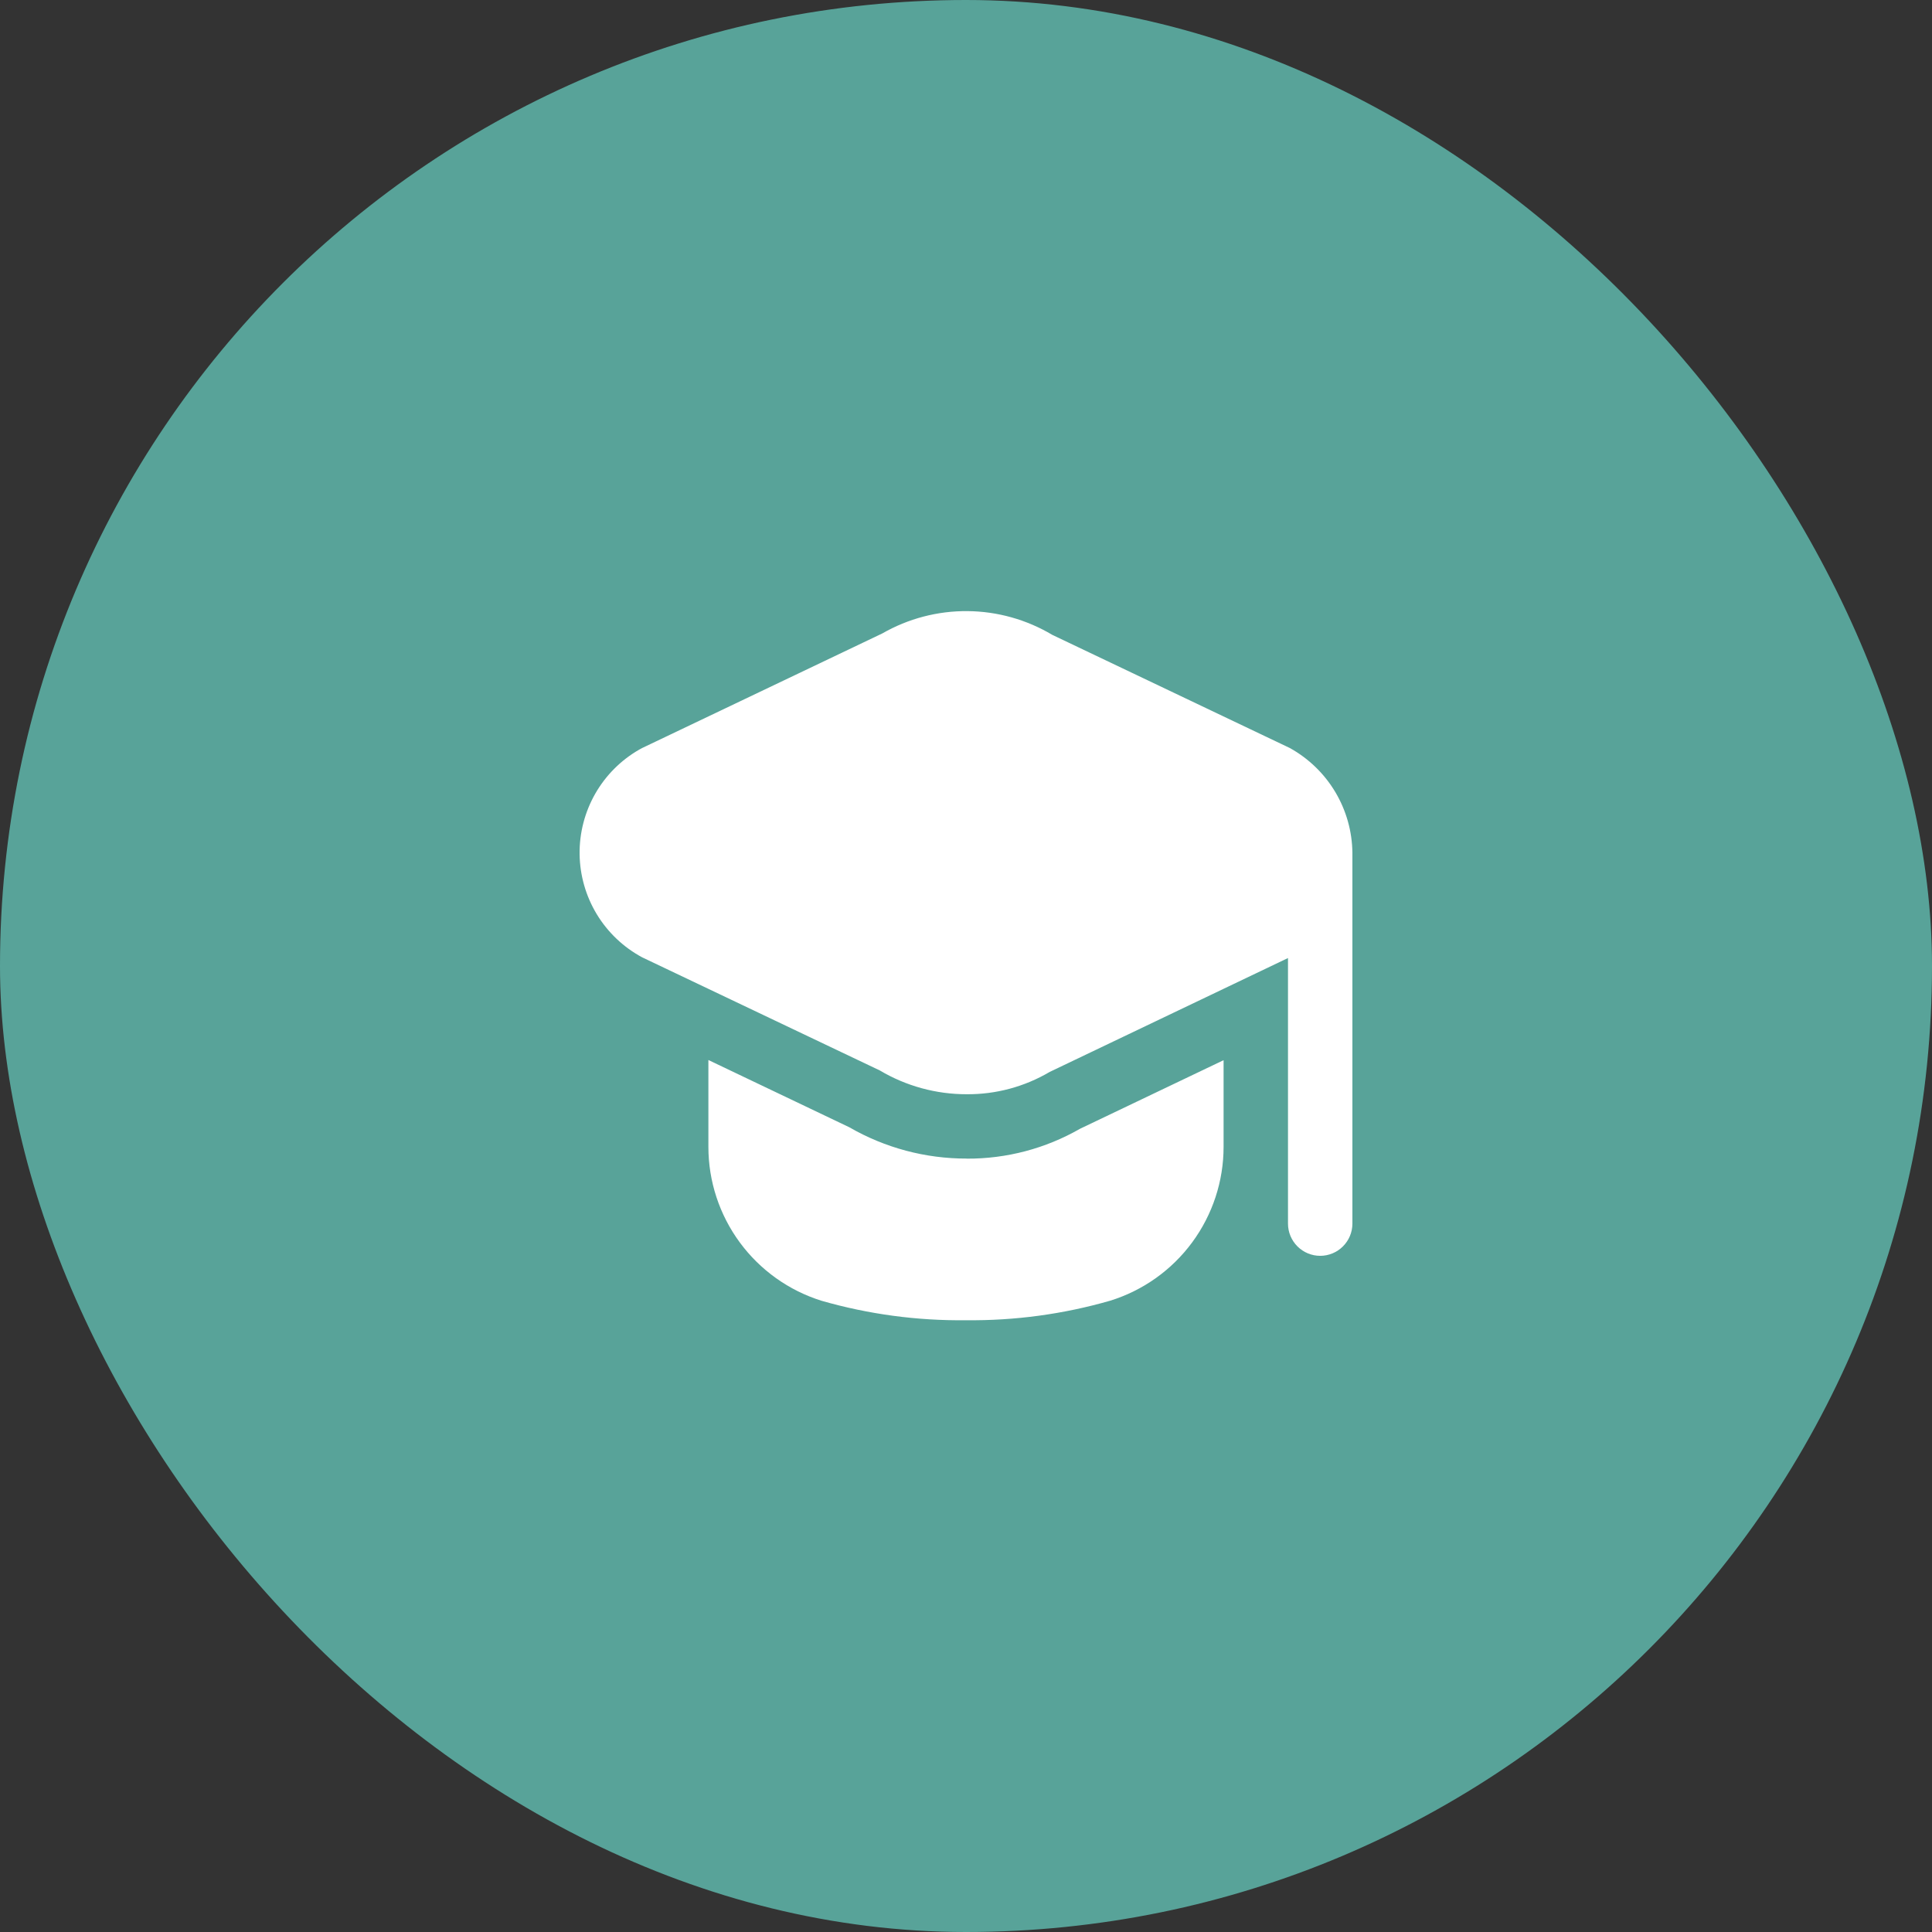 <svg width="80" height="80" viewBox="0 0 80 80" fill="none" xmlns="http://www.w3.org/2000/svg">
<rect x="0" y="0" width="80" height="80" fill="#333333" stroke="none"/>
<rect width="80" height="80" rx="40" fill="#58A399"/>
<path d="M56 35.308V50.668C56 51.021 55.859 51.36 55.609 51.61C55.359 51.86 55.02 52.001 54.666 52.001C54.313 52.001 53.974 51.86 53.724 51.61C53.474 51.36 53.333 51.021 53.333 50.668V39.67L43.467 44.385C42.426 44.999 41.239 45.319 40.031 45.31C38.764 45.312 37.52 44.972 36.431 44.325L26.59 39.641C25.817 39.225 25.169 38.61 24.713 37.859C24.258 37.108 24.012 36.249 24 35.37C23.989 34.492 24.213 33.627 24.648 32.865C25.084 32.102 25.716 31.47 26.479 31.034C26.515 31.013 26.553 30.993 26.59 30.974L36.533 26.23C37.607 25.614 38.825 25.294 40.063 25.305C41.3 25.316 42.513 25.656 43.576 26.29L53.409 30.974C54.185 31.404 54.834 32.031 55.289 32.792C55.744 33.553 55.989 34.421 56 35.308ZM40.029 47.974C38.323 47.978 36.647 47.531 35.169 46.678L29.333 43.893V47.493C29.334 48.916 29.79 50.302 30.634 51.448C31.478 52.594 32.666 53.441 34.025 53.864C35.967 54.421 37.98 54.692 40 54.668C42.02 54.69 44.033 54.417 45.974 53.858C47.334 53.435 48.522 52.589 49.366 51.443C50.21 50.297 50.666 48.911 50.666 47.488V43.9L44.721 46.74C43.294 47.559 41.675 47.986 40.029 47.977V47.974Z" fill="white"/>
</svg>
